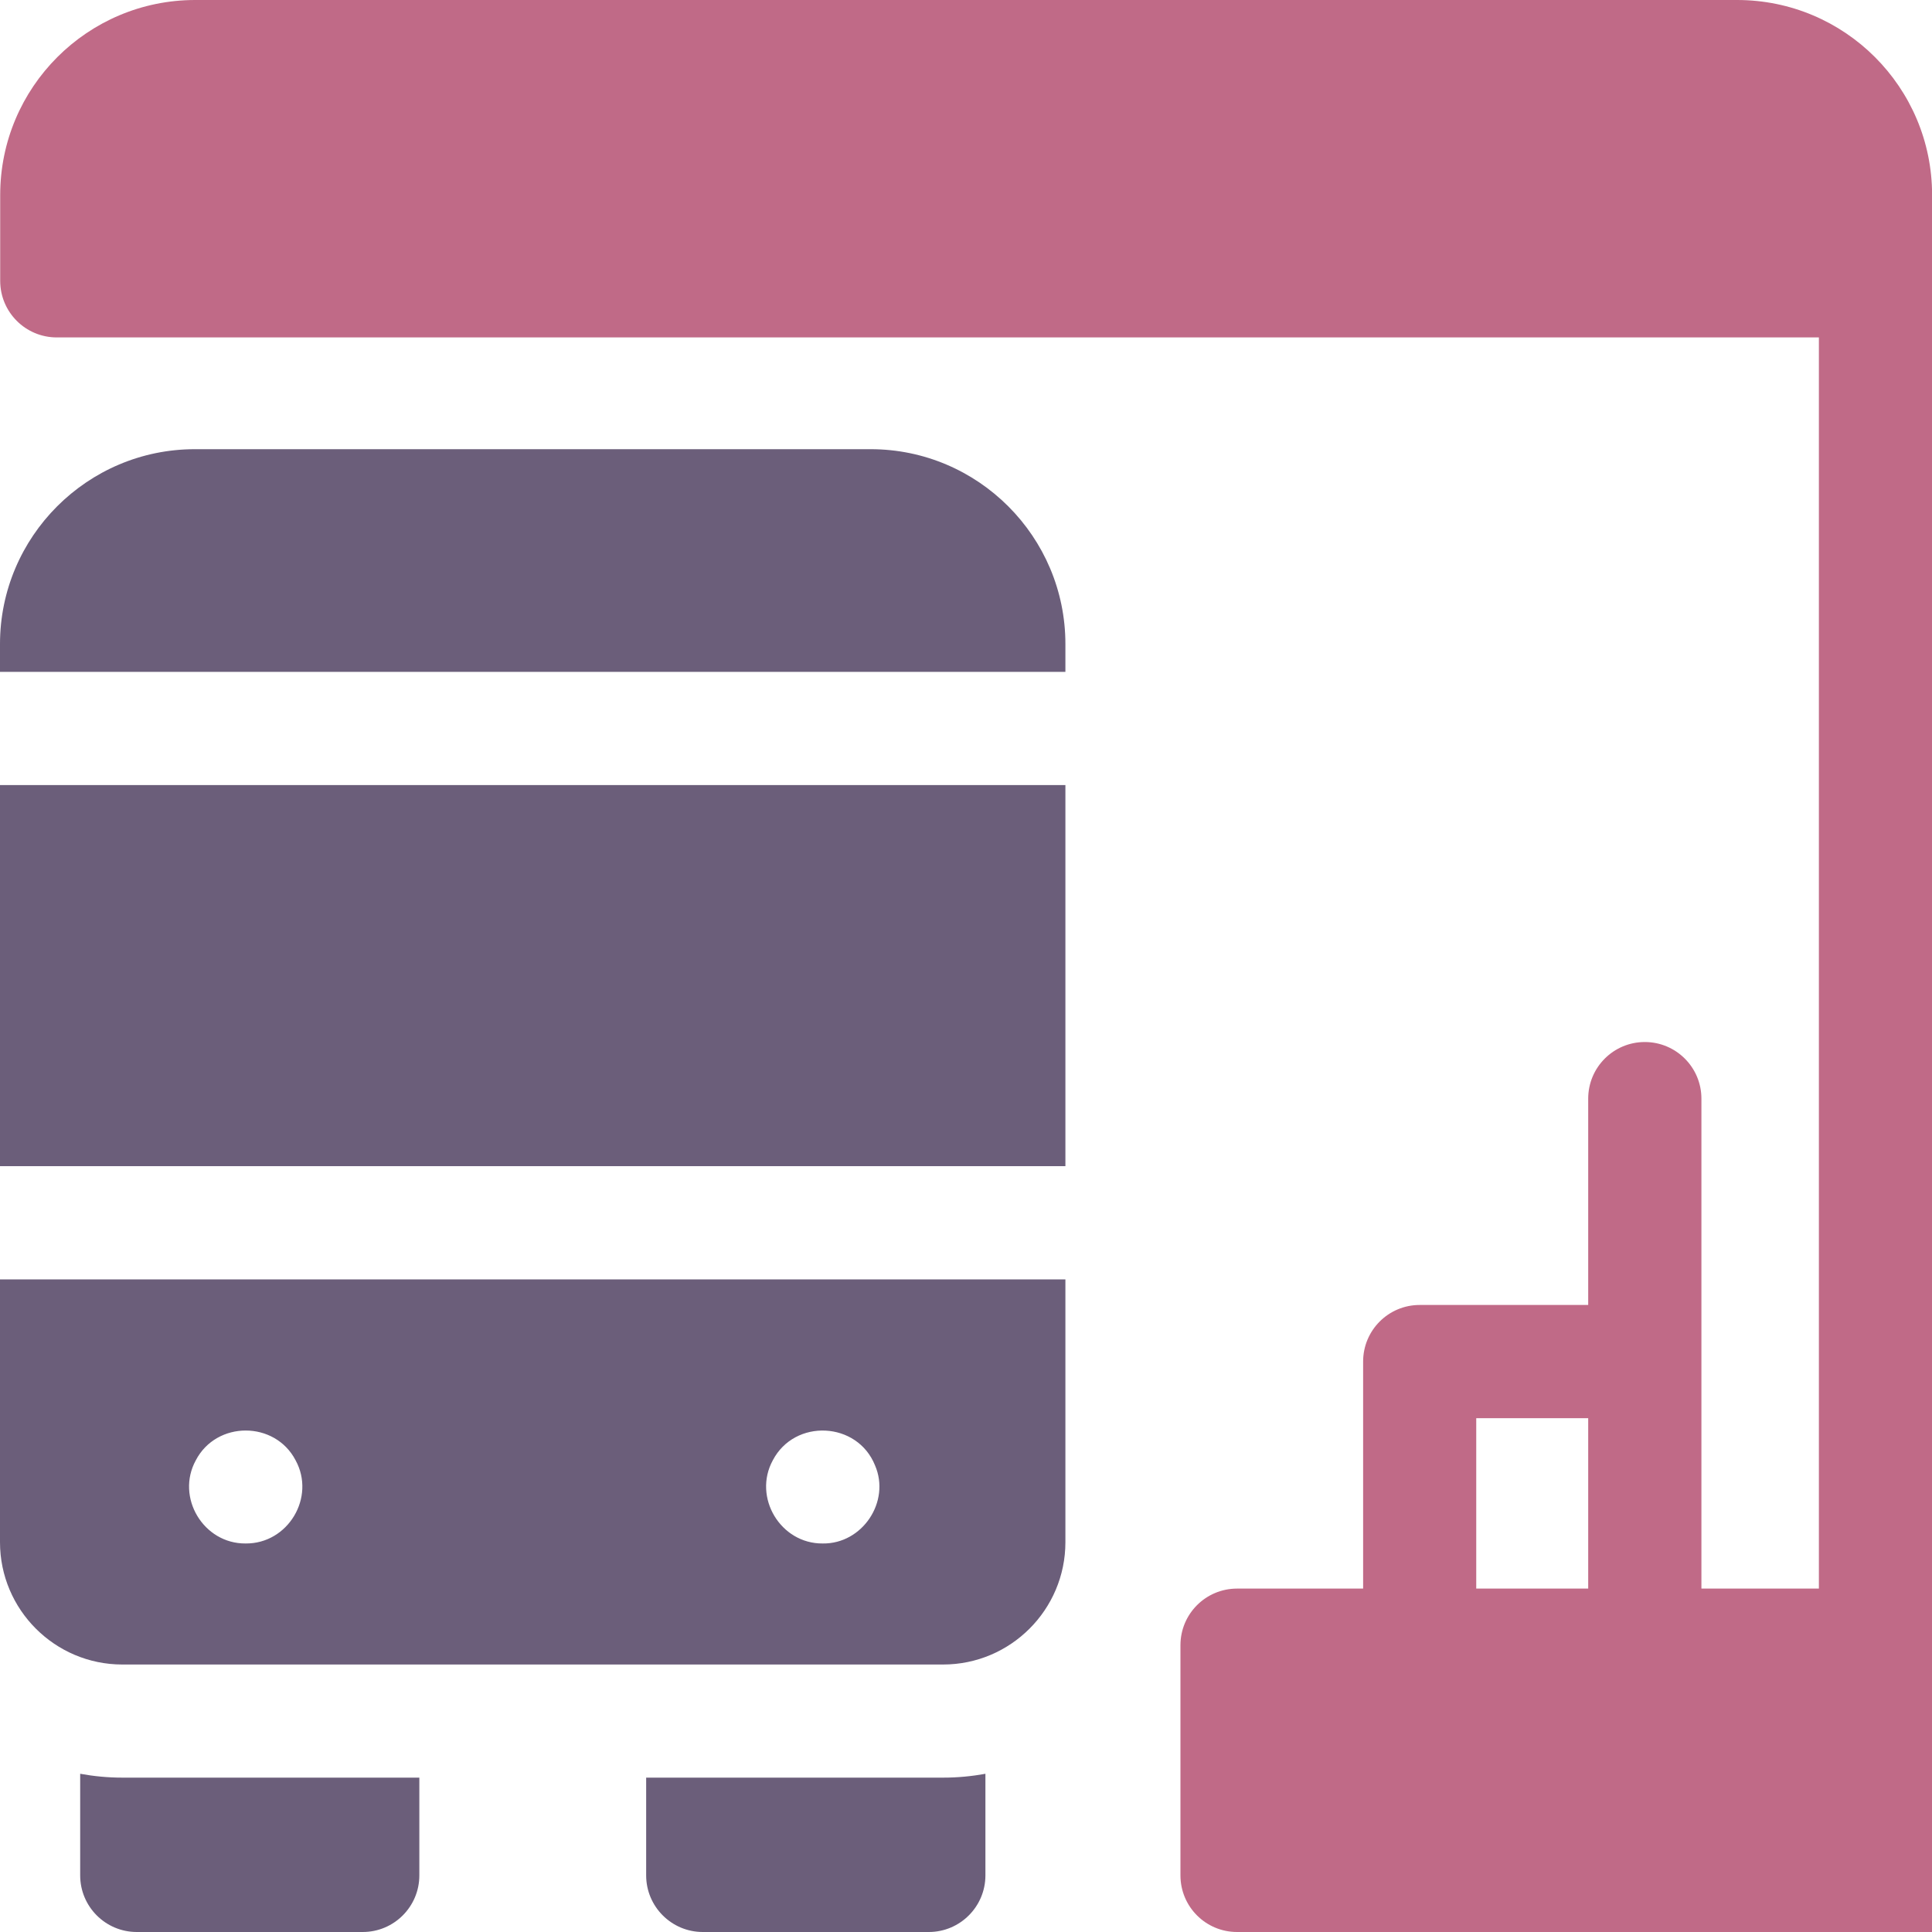 <svg width="20" height="20" viewBox="0 0 20 20" fill="none" xmlns="http://www.w3.org/2000/svg">
<path d="M6.689 18.402V19.414C6.689 19.737 6.952 20 7.275 20H9.615C9.938 20 10.201 19.737 10.201 19.414V18.362C10.059 18.388 9.913 18.402 9.764 18.402H6.689Z" fill="#6B5E7A"/>
<path d="M0.83 18.362V19.414C0.83 19.737 1.092 20 1.416 20H3.755C4.079 20 4.341 19.737 4.341 19.414V18.402H1.267C1.118 18.402 0.972 18.388 0.83 18.362Z" fill="#6B5E7A"/>
<path d="M9.013 4.65H2.017C0.905 4.65 0 5.555 0 6.667V6.955H11.029V6.667C11.029 5.555 10.124 4.65 9.013 4.65Z" fill="#6B5E7A"/>
<path d="M0 8.127H11.029V12.072H0V8.127Z" fill="#6B5E7A"/>
<path d="M0 15.965C0 16.663 0.568 17.231 1.266 17.231H9.763C10.461 17.231 11.029 16.663 11.029 15.965V13.244H0V15.965ZM8 15.117C8.227 14.683 8.875 14.714 9.058 15.169C9.221 15.545 8.927 15.984 8.517 15.978C8.08 15.982 7.791 15.5 8 15.117ZM2.027 15.117C2.241 14.706 2.846 14.706 3.06 15.117C3.27 15.501 2.981 15.982 2.543 15.978C2.106 15.982 1.817 15.5 2.027 15.117Z" fill="#6B5E7A"/>
<path d="M17.982 0H2.021C0.906 0 0.002 0.904 0.002 2.019V2.907C0.002 3.231 0.264 3.493 0.588 3.493H18.829V16.445H17.613V11.373C17.613 11.049 17.35 10.787 17.027 10.787C16.703 10.787 16.441 11.049 16.441 11.373V13.509H14.696C14.373 13.509 14.111 13.771 14.111 14.095V16.445H12.806C12.482 16.445 12.22 16.707 12.22 17.031V19.414C12.22 19.738 12.482 20 12.806 20H20.001V2.019C20.001 0.904 19.097 0 17.982 0ZM15.282 14.681H16.441V16.445H15.282V14.681Z" fill="#C06A87"/>
</svg>
